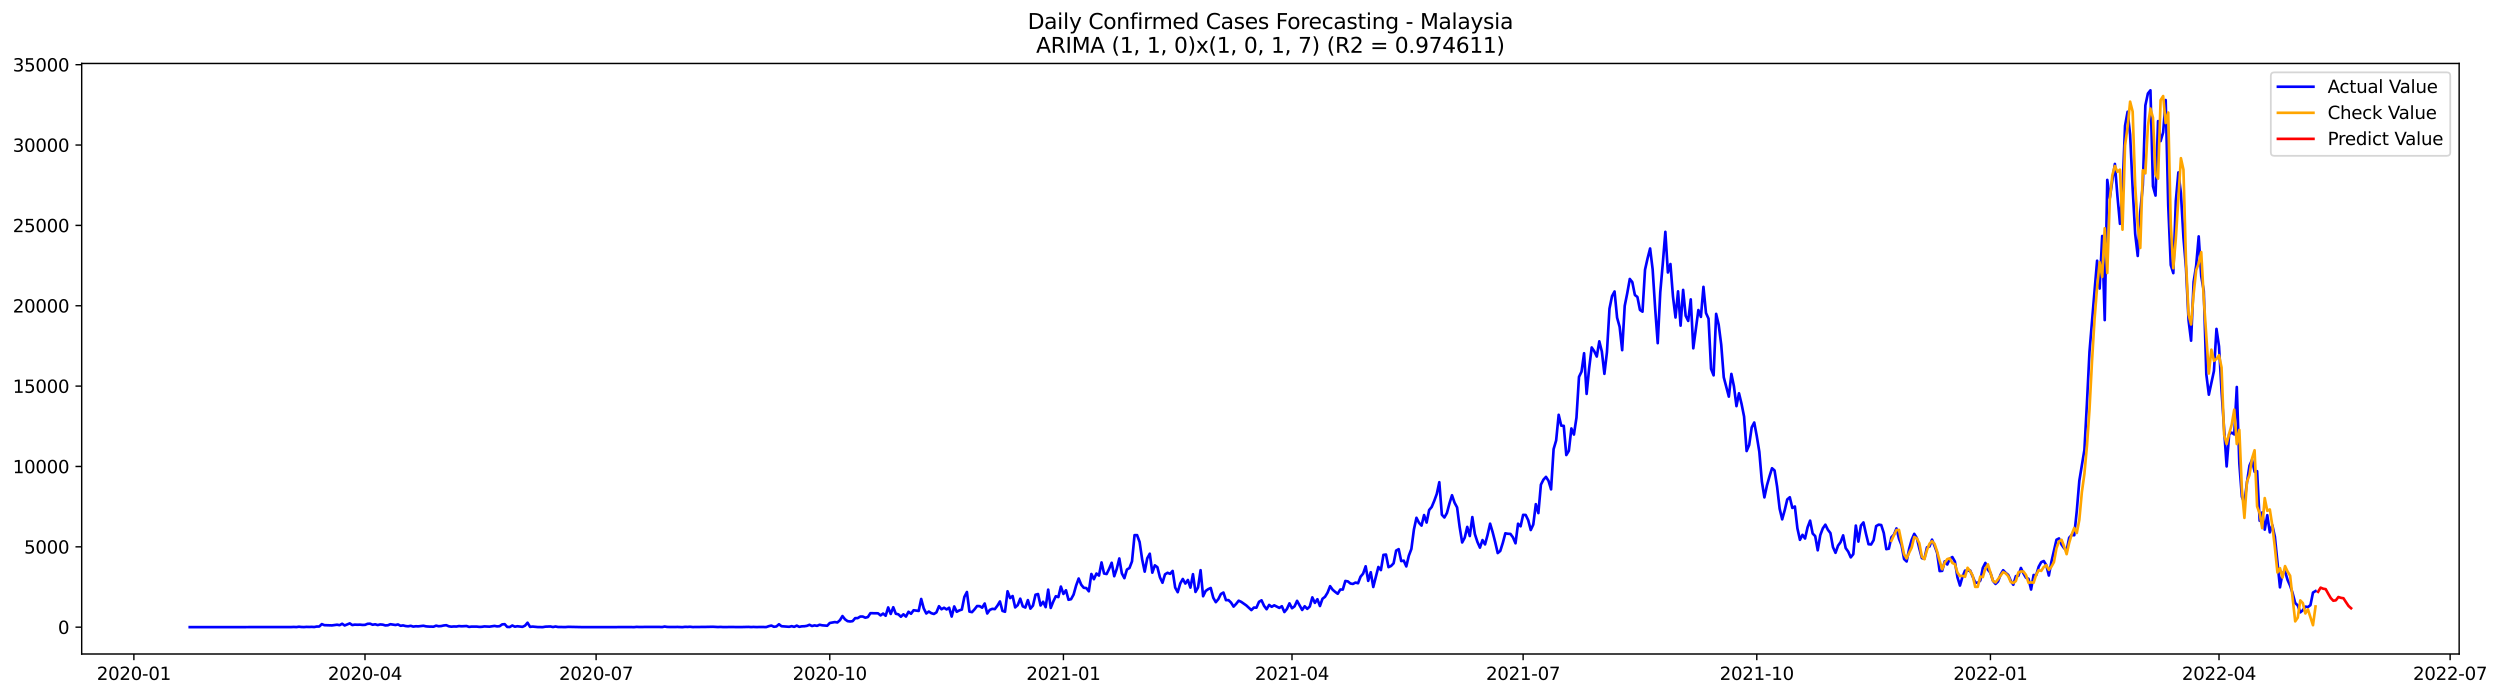 <?xml version="1.0" encoding="utf-8" standalone="no"?>
<!DOCTYPE svg PUBLIC "-//W3C//DTD SVG 1.1//EN"
  "http://www.w3.org/Graphics/SVG/1.1/DTD/svg11.dtd">
<svg xmlns:xlink="http://www.w3.org/1999/xlink" width="1408.225pt" height="392.274pt" viewBox="0 0 1408.225 392.274" xmlns="http://www.w3.org/2000/svg" version="1.1">
 <defs>
  <style type="text/css">*{stroke-linejoin: round; stroke-linecap: butt}</style>
 </defs>
 <g id="figure_1">
  <g id="patch_1">
   <path d="M 0 392.274 
L 1408.225 392.274 
L 1408.225 0 
L 0 0 
z
" style="fill: #ffffff"/>
  </g>
  <g id="axes_1">
   <g id="patch_2">
    <path d="M 46.013 368.396 
L 1385.213 368.396 
L 1385.213 35.755 
L 46.013 35.755 
z
" style="fill: #ffffff"/>
   </g>
   <g id="matplotlib.axis_1">
    <g id="xtick_1">
     <g id="line2d_1">
      <defs>
       <path id="m819963e31a" d="M 0 0 
L 0 3.5 
" style="stroke: #000000; stroke-width: 0.8"/>
      </defs>
      <g>
       <use xlink:href="#m819963e31a" x="75.412" y="368.396" style="stroke: #000000; stroke-width: 0.8"/>
      </g>
     </g>
     <g id="text_1">
      <!-- 2020-01 -->
      <g transform="translate(54.52 382.994)scale(0.1 -0.1)">
       <defs>
        <path id="DejaVuSans-32" d="M 1228 531 
L 3431 531 
L 3431 0 
L 469 0 
L 469 531 
Q 828 903 1448 1529 
Q 2069 2156 2228 2338 
Q 2531 2678 2651 2914 
Q 2772 3150 2772 3378 
Q 2772 3750 2511 3984 
Q 2250 4219 1831 4219 
Q 1534 4219 1204 4116 
Q 875 4013 500 3803 
L 500 4441 
Q 881 4594 1212 4672 
Q 1544 4750 1819 4750 
Q 2544 4750 2975 4387 
Q 3406 4025 3406 3419 
Q 3406 3131 3298 2873 
Q 3191 2616 2906 2266 
Q 2828 2175 2409 1742 
Q 1991 1309 1228 531 
z
" transform="scale(0.016)"/>
        <path id="DejaVuSans-30" d="M 2034 4250 
Q 1547 4250 1301 3770 
Q 1056 3291 1056 2328 
Q 1056 1369 1301 889 
Q 1547 409 2034 409 
Q 2525 409 2770 889 
Q 3016 1369 3016 2328 
Q 3016 3291 2770 3770 
Q 2525 4250 2034 4250 
z
M 2034 4750 
Q 2819 4750 3233 4129 
Q 3647 3509 3647 2328 
Q 3647 1150 3233 529 
Q 2819 -91 2034 -91 
Q 1250 -91 836 529 
Q 422 1150 422 2328 
Q 422 3509 836 4129 
Q 1250 4750 2034 4750 
z
" transform="scale(0.016)"/>
        <path id="DejaVuSans-2d" d="M 313 2009 
L 1997 2009 
L 1997 1497 
L 313 1497 
L 313 2009 
z
" transform="scale(0.016)"/>
        <path id="DejaVuSans-31" d="M 794 531 
L 1825 531 
L 1825 4091 
L 703 3866 
L 703 4441 
L 1819 4666 
L 2450 4666 
L 2450 531 
L 3481 531 
L 3481 0 
L 794 0 
L 794 531 
z
" transform="scale(0.016)"/>
       </defs>
       <use xlink:href="#DejaVuSans-32"/>
       <use xlink:href="#DejaVuSans-30" x="63.623"/>
       <use xlink:href="#DejaVuSans-32" x="127.246"/>
       <use xlink:href="#DejaVuSans-30" x="190.869"/>
       <use xlink:href="#DejaVuSans-2d" x="254.492"/>
       <use xlink:href="#DejaVuSans-30" x="290.576"/>
       <use xlink:href="#DejaVuSans-31" x="354.199"/>
      </g>
     </g>
    </g>
    <g id="xtick_2">
     <g id="line2d_2">
      <g>
       <use xlink:href="#m819963e31a" x="205.598" y="368.396" style="stroke: #000000; stroke-width: 0.8"/>
      </g>
     </g>
     <g id="text_2">
      <!-- 2020-04 -->
      <g transform="translate(184.706 382.994)scale(0.1 -0.1)">
       <defs>
        <path id="DejaVuSans-34" d="M 2419 4116 
L 825 1625 
L 2419 1625 
L 2419 4116 
z
M 2253 4666 
L 3047 4666 
L 3047 1625 
L 3713 1625 
L 3713 1100 
L 3047 1100 
L 3047 0 
L 2419 0 
L 2419 1100 
L 313 1100 
L 313 1709 
L 2253 4666 
z
" transform="scale(0.016)"/>
       </defs>
       <use xlink:href="#DejaVuSans-32"/>
       <use xlink:href="#DejaVuSans-30" x="63.623"/>
       <use xlink:href="#DejaVuSans-32" x="127.246"/>
       <use xlink:href="#DejaVuSans-30" x="190.869"/>
       <use xlink:href="#DejaVuSans-2d" x="254.492"/>
       <use xlink:href="#DejaVuSans-30" x="290.576"/>
       <use xlink:href="#DejaVuSans-34" x="354.199"/>
      </g>
     </g>
    </g>
    <g id="xtick_3">
     <g id="line2d_3">
      <g>
       <use xlink:href="#m819963e31a" x="335.784" y="368.396" style="stroke: #000000; stroke-width: 0.8"/>
      </g>
     </g>
     <g id="text_3">
      <!-- 2020-07 -->
      <g transform="translate(314.892 382.994)scale(0.1 -0.1)">
       <defs>
        <path id="DejaVuSans-37" d="M 525 4666 
L 3525 4666 
L 3525 4397 
L 1831 0 
L 1172 0 
L 2766 4134 
L 525 4134 
L 525 4666 
z
" transform="scale(0.016)"/>
       </defs>
       <use xlink:href="#DejaVuSans-32"/>
       <use xlink:href="#DejaVuSans-30" x="63.623"/>
       <use xlink:href="#DejaVuSans-32" x="127.246"/>
       <use xlink:href="#DejaVuSans-30" x="190.869"/>
       <use xlink:href="#DejaVuSans-2d" x="254.492"/>
       <use xlink:href="#DejaVuSans-30" x="290.576"/>
       <use xlink:href="#DejaVuSans-37" x="354.199"/>
      </g>
     </g>
    </g>
    <g id="xtick_4">
     <g id="line2d_4">
      <g>
       <use xlink:href="#m819963e31a" x="467.401" y="368.396" style="stroke: #000000; stroke-width: 0.8"/>
      </g>
     </g>
     <g id="text_4">
      <!-- 2020-10 -->
      <g transform="translate(446.509 382.994)scale(0.1 -0.1)">
       <use xlink:href="#DejaVuSans-32"/>
       <use xlink:href="#DejaVuSans-30" x="63.623"/>
       <use xlink:href="#DejaVuSans-32" x="127.246"/>
       <use xlink:href="#DejaVuSans-30" x="190.869"/>
       <use xlink:href="#DejaVuSans-2d" x="254.492"/>
       <use xlink:href="#DejaVuSans-31" x="290.576"/>
       <use xlink:href="#DejaVuSans-30" x="354.199"/>
      </g>
     </g>
    </g>
    <g id="xtick_5">
     <g id="line2d_5">
      <g>
       <use xlink:href="#m819963e31a" x="599.017" y="368.396" style="stroke: #000000; stroke-width: 0.8"/>
      </g>
     </g>
     <g id="text_5">
      <!-- 2021-01 -->
      <g transform="translate(578.126 382.994)scale(0.1 -0.1)">
       <use xlink:href="#DejaVuSans-32"/>
       <use xlink:href="#DejaVuSans-30" x="63.623"/>
       <use xlink:href="#DejaVuSans-32" x="127.246"/>
       <use xlink:href="#DejaVuSans-31" x="190.869"/>
       <use xlink:href="#DejaVuSans-2d" x="254.492"/>
       <use xlink:href="#DejaVuSans-30" x="290.576"/>
       <use xlink:href="#DejaVuSans-31" x="354.199"/>
      </g>
     </g>
    </g>
    <g id="xtick_6">
     <g id="line2d_6">
      <g>
       <use xlink:href="#m819963e31a" x="727.773" y="368.396" style="stroke: #000000; stroke-width: 0.8"/>
      </g>
     </g>
     <g id="text_6">
      <!-- 2021-04 -->
      <g transform="translate(706.881 382.994)scale(0.1 -0.1)">
       <use xlink:href="#DejaVuSans-32"/>
       <use xlink:href="#DejaVuSans-30" x="63.623"/>
       <use xlink:href="#DejaVuSans-32" x="127.246"/>
       <use xlink:href="#DejaVuSans-31" x="190.869"/>
       <use xlink:href="#DejaVuSans-2d" x="254.492"/>
       <use xlink:href="#DejaVuSans-30" x="290.576"/>
       <use xlink:href="#DejaVuSans-34" x="354.199"/>
      </g>
     </g>
    </g>
    <g id="xtick_7">
     <g id="line2d_7">
      <g>
       <use xlink:href="#m819963e31a" x="857.959" y="368.396" style="stroke: #000000; stroke-width: 0.8"/>
      </g>
     </g>
     <g id="text_7">
      <!-- 2021-07 -->
      <g transform="translate(837.067 382.994)scale(0.1 -0.1)">
       <use xlink:href="#DejaVuSans-32"/>
       <use xlink:href="#DejaVuSans-30" x="63.623"/>
       <use xlink:href="#DejaVuSans-32" x="127.246"/>
       <use xlink:href="#DejaVuSans-31" x="190.869"/>
       <use xlink:href="#DejaVuSans-2d" x="254.492"/>
       <use xlink:href="#DejaVuSans-30" x="290.576"/>
       <use xlink:href="#DejaVuSans-37" x="354.199"/>
      </g>
     </g>
    </g>
    <g id="xtick_8">
     <g id="line2d_8">
      <g>
       <use xlink:href="#m819963e31a" x="989.576" y="368.396" style="stroke: #000000; stroke-width: 0.8"/>
      </g>
     </g>
     <g id="text_8">
      <!-- 2021-10 -->
      <g transform="translate(968.684 382.994)scale(0.1 -0.1)">
       <use xlink:href="#DejaVuSans-32"/>
       <use xlink:href="#DejaVuSans-30" x="63.623"/>
       <use xlink:href="#DejaVuSans-32" x="127.246"/>
       <use xlink:href="#DejaVuSans-31" x="190.869"/>
       <use xlink:href="#DejaVuSans-2d" x="254.492"/>
       <use xlink:href="#DejaVuSans-31" x="290.576"/>
       <use xlink:href="#DejaVuSans-30" x="354.199"/>
      </g>
     </g>
    </g>
    <g id="xtick_9">
     <g id="line2d_9">
      <g>
       <use xlink:href="#m819963e31a" x="1121.192" y="368.396" style="stroke: #000000; stroke-width: 0.8"/>
      </g>
     </g>
     <g id="text_9">
      <!-- 2022-01 -->
      <g transform="translate(1100.301 382.994)scale(0.1 -0.1)">
       <use xlink:href="#DejaVuSans-32"/>
       <use xlink:href="#DejaVuSans-30" x="63.623"/>
       <use xlink:href="#DejaVuSans-32" x="127.246"/>
       <use xlink:href="#DejaVuSans-32" x="190.869"/>
       <use xlink:href="#DejaVuSans-2d" x="254.492"/>
       <use xlink:href="#DejaVuSans-30" x="290.576"/>
       <use xlink:href="#DejaVuSans-31" x="354.199"/>
      </g>
     </g>
    </g>
    <g id="xtick_10">
     <g id="line2d_10">
      <g>
       <use xlink:href="#m819963e31a" x="1249.948" y="368.396" style="stroke: #000000; stroke-width: 0.8"/>
      </g>
     </g>
     <g id="text_10">
      <!-- 2022-04 -->
      <g transform="translate(1229.056 382.994)scale(0.1 -0.1)">
       <use xlink:href="#DejaVuSans-32"/>
       <use xlink:href="#DejaVuSans-30" x="63.623"/>
       <use xlink:href="#DejaVuSans-32" x="127.246"/>
       <use xlink:href="#DejaVuSans-32" x="190.869"/>
       <use xlink:href="#DejaVuSans-2d" x="254.492"/>
       <use xlink:href="#DejaVuSans-30" x="290.576"/>
       <use xlink:href="#DejaVuSans-34" x="354.199"/>
      </g>
     </g>
    </g>
    <g id="xtick_11">
     <g id="line2d_11">
      <g>
       <use xlink:href="#m819963e31a" x="1380.134" y="368.396" style="stroke: #000000; stroke-width: 0.8"/>
      </g>
     </g>
     <g id="text_11">
      <!-- 2022-07 -->
      <g transform="translate(1359.242 382.994)scale(0.1 -0.1)">
       <use xlink:href="#DejaVuSans-32"/>
       <use xlink:href="#DejaVuSans-30" x="63.623"/>
       <use xlink:href="#DejaVuSans-32" x="127.246"/>
       <use xlink:href="#DejaVuSans-32" x="190.869"/>
       <use xlink:href="#DejaVuSans-2d" x="254.492"/>
       <use xlink:href="#DejaVuSans-30" x="290.576"/>
       <use xlink:href="#DejaVuSans-37" x="354.199"/>
      </g>
     </g>
    </g>
   </g>
   <g id="matplotlib.axis_2">
    <g id="ytick_1">
     <g id="line2d_12">
      <defs>
       <path id="mb22ae4b27c" d="M 0 0 
L -3.5 0 
" style="stroke: #000000; stroke-width: 0.8"/>
      </defs>
      <g>
       <use xlink:href="#mb22ae4b27c" x="46.013" y="353.276" style="stroke: #000000; stroke-width: 0.8"/>
      </g>
     </g>
     <g id="text_12">
      <!-- 0 -->
      <g transform="translate(32.65 357.075)scale(0.1 -0.1)">
       <use xlink:href="#DejaVuSans-30"/>
      </g>
     </g>
    </g>
    <g id="ytick_2">
     <g id="line2d_13">
      <g>
       <use xlink:href="#mb22ae4b27c" x="46.013" y="308.014" style="stroke: #000000; stroke-width: 0.8"/>
      </g>
     </g>
     <g id="text_13">
      <!-- 5000 -->
      <g transform="translate(13.562 311.813)scale(0.1 -0.1)">
       <defs>
        <path id="DejaVuSans-35" d="M 691 4666 
L 3169 4666 
L 3169 4134 
L 1269 4134 
L 1269 2991 
Q 1406 3038 1543 3061 
Q 1681 3084 1819 3084 
Q 2600 3084 3056 2656 
Q 3513 2228 3513 1497 
Q 3513 744 3044 326 
Q 2575 -91 1722 -91 
Q 1428 -91 1123 -41 
Q 819 9 494 109 
L 494 744 
Q 775 591 1075 516 
Q 1375 441 1709 441 
Q 2250 441 2565 725 
Q 2881 1009 2881 1497 
Q 2881 1984 2565 2268 
Q 2250 2553 1709 2553 
Q 1456 2553 1204 2497 
Q 953 2441 691 2322 
L 691 4666 
z
" transform="scale(0.016)"/>
       </defs>
       <use xlink:href="#DejaVuSans-35"/>
       <use xlink:href="#DejaVuSans-30" x="63.623"/>
       <use xlink:href="#DejaVuSans-30" x="127.246"/>
       <use xlink:href="#DejaVuSans-30" x="190.869"/>
      </g>
     </g>
    </g>
    <g id="ytick_3">
     <g id="line2d_14">
      <g>
       <use xlink:href="#mb22ae4b27c" x="46.013" y="262.753" style="stroke: #000000; stroke-width: 0.8"/>
      </g>
     </g>
     <g id="text_14">
      <!-- 10000 -->
      <g transform="translate(7.2 266.552)scale(0.1 -0.1)">
       <use xlink:href="#DejaVuSans-31"/>
       <use xlink:href="#DejaVuSans-30" x="63.623"/>
       <use xlink:href="#DejaVuSans-30" x="127.246"/>
       <use xlink:href="#DejaVuSans-30" x="190.869"/>
       <use xlink:href="#DejaVuSans-30" x="254.492"/>
      </g>
     </g>
    </g>
    <g id="ytick_4">
     <g id="line2d_15">
      <g>
       <use xlink:href="#mb22ae4b27c" x="46.013" y="217.492" style="stroke: #000000; stroke-width: 0.8"/>
      </g>
     </g>
     <g id="text_15">
      <!-- 15000 -->
      <g transform="translate(7.2 221.291)scale(0.1 -0.1)">
       <use xlink:href="#DejaVuSans-31"/>
       <use xlink:href="#DejaVuSans-35" x="63.623"/>
       <use xlink:href="#DejaVuSans-30" x="127.246"/>
       <use xlink:href="#DejaVuSans-30" x="190.869"/>
       <use xlink:href="#DejaVuSans-30" x="254.492"/>
      </g>
     </g>
    </g>
    <g id="ytick_5">
     <g id="line2d_16">
      <g>
       <use xlink:href="#mb22ae4b27c" x="46.013" y="172.23" style="stroke: #000000; stroke-width: 0.8"/>
      </g>
     </g>
     <g id="text_16">
      <!-- 20000 -->
      <g transform="translate(7.2 176.029)scale(0.1 -0.1)">
       <use xlink:href="#DejaVuSans-32"/>
       <use xlink:href="#DejaVuSans-30" x="63.623"/>
       <use xlink:href="#DejaVuSans-30" x="127.246"/>
       <use xlink:href="#DejaVuSans-30" x="190.869"/>
       <use xlink:href="#DejaVuSans-30" x="254.492"/>
      </g>
     </g>
    </g>
    <g id="ytick_6">
     <g id="line2d_17">
      <g>
       <use xlink:href="#mb22ae4b27c" x="46.013" y="126.969" style="stroke: #000000; stroke-width: 0.8"/>
      </g>
     </g>
     <g id="text_17">
      <!-- 25000 -->
      <g transform="translate(7.2 130.768)scale(0.1 -0.1)">
       <use xlink:href="#DejaVuSans-32"/>
       <use xlink:href="#DejaVuSans-35" x="63.623"/>
       <use xlink:href="#DejaVuSans-30" x="127.246"/>
       <use xlink:href="#DejaVuSans-30" x="190.869"/>
       <use xlink:href="#DejaVuSans-30" x="254.492"/>
      </g>
     </g>
    </g>
    <g id="ytick_7">
     <g id="line2d_18">
      <g>
       <use xlink:href="#mb22ae4b27c" x="46.013" y="81.708" style="stroke: #000000; stroke-width: 0.8"/>
      </g>
     </g>
     <g id="text_18">
      <!-- 30000 -->
      <g transform="translate(7.2 85.507)scale(0.1 -0.1)">
       <defs>
        <path id="DejaVuSans-33" d="M 2597 2516 
Q 3050 2419 3304 2112 
Q 3559 1806 3559 1356 
Q 3559 666 3084 287 
Q 2609 -91 1734 -91 
Q 1441 -91 1130 -33 
Q 819 25 488 141 
L 488 750 
Q 750 597 1062 519 
Q 1375 441 1716 441 
Q 2309 441 2620 675 
Q 2931 909 2931 1356 
Q 2931 1769 2642 2001 
Q 2353 2234 1838 2234 
L 1294 2234 
L 1294 2753 
L 1863 2753 
Q 2328 2753 2575 2939 
Q 2822 3125 2822 3475 
Q 2822 3834 2567 4026 
Q 2313 4219 1838 4219 
Q 1578 4219 1281 4162 
Q 984 4106 628 3988 
L 628 4550 
Q 988 4650 1302 4700 
Q 1616 4750 1894 4750 
Q 2613 4750 3031 4423 
Q 3450 4097 3450 3541 
Q 3450 3153 3228 2886 
Q 3006 2619 2597 2516 
z
" transform="scale(0.016)"/>
       </defs>
       <use xlink:href="#DejaVuSans-33"/>
       <use xlink:href="#DejaVuSans-30" x="63.623"/>
       <use xlink:href="#DejaVuSans-30" x="127.246"/>
       <use xlink:href="#DejaVuSans-30" x="190.869"/>
       <use xlink:href="#DejaVuSans-30" x="254.492"/>
      </g>
     </g>
    </g>
    <g id="ytick_8">
     <g id="line2d_19">
      <g>
       <use xlink:href="#mb22ae4b27c" x="46.013" y="36.446" style="stroke: #000000; stroke-width: 0.8"/>
      </g>
     </g>
     <g id="text_19">
      <!-- 35000 -->
      <g transform="translate(7.2 40.245)scale(0.1 -0.1)">
       <use xlink:href="#DejaVuSans-33"/>
       <use xlink:href="#DejaVuSans-35" x="63.623"/>
       <use xlink:href="#DejaVuSans-30" x="127.246"/>
       <use xlink:href="#DejaVuSans-30" x="190.869"/>
       <use xlink:href="#DejaVuSans-30" x="254.492"/>
      </g>
     </g>
    </g>
   </g>
   <g id="line2d_20">
    <path d="M 106.885 353.276 
L 164.11 353.212 
L 165.54 353.149 
L 166.971 353.23 
L 168.402 353.022 
L 169.832 353.185 
L 171.263 353.221 
L 172.694 353.113 
L 174.124 353.167 
L 175.555 353.094 
L 176.985 353.194 
L 178.416 352.922 
L 179.847 352.904 
L 181.277 351.556 
L 182.708 352.144 
L 187 352.28 
L 189.861 351.891 
L 191.292 352.162 
L 192.722 351.356 
L 194.153 352.316 
L 197.014 351.148 
L 198.445 352.099 
L 199.875 351.836 
L 201.306 351.918 
L 202.737 351.863 
L 204.167 352.008 
L 205.598 351.99 
L 207.028 351.393 
L 208.459 351.311 
L 209.89 351.918 
L 211.32 351.655 
L 212.751 352.09 
L 214.181 351.737 
L 215.612 351.863 
L 217.043 352.289 
L 218.473 352.207 
L 219.904 351.61 
L 222.765 352.062 
L 224.196 351.737 
L 225.626 352.506 
L 227.057 352.28 
L 228.488 352.651 
L 229.918 352.787 
L 231.349 352.515 
L 232.779 352.95 
L 234.21 352.76 
L 235.641 352.823 
L 238.502 352.479 
L 239.933 352.814 
L 241.363 352.932 
L 244.224 352.995 
L 245.655 352.425 
L 247.086 352.76 
L 248.516 352.651 
L 249.947 352.325 
L 251.377 352.171 
L 252.808 352.778 
L 254.239 353.004 
L 255.669 352.868 
L 257.1 352.922 
L 258.531 352.66 
L 259.961 352.787 
L 262.822 352.642 
L 264.253 353.131 
L 265.684 352.941 
L 268.545 352.95 
L 269.975 353.122 
L 271.406 353.076 
L 272.837 352.85 
L 275.698 352.995 
L 278.559 352.569 
L 279.99 352.841 
L 281.42 352.732 
L 282.851 351.719 
L 284.282 351.583 
L 285.712 353.14 
L 287.143 353.185 
L 288.574 352.343 
L 290.004 353.004 
L 291.435 352.76 
L 294.296 353.094 
L 295.727 352.434 
L 297.157 350.768 
L 298.588 353.104 
L 300.018 352.941 
L 302.88 353.212 
L 305.741 353.257 
L 307.172 352.995 
L 310.033 352.886 
L 311.463 353.203 
L 312.894 352.904 
L 314.325 353.176 
L 318.616 353.221 
L 320.047 353.085 
L 327.2 353.239 
L 334.353 353.257 
L 345.798 353.248 
L 352.951 353.212 
L 357.243 353.248 
L 358.674 353.113 
L 360.104 353.194 
L 364.396 353.14 
L 371.549 353.158 
L 372.98 353.212 
L 374.41 352.922 
L 375.841 353.158 
L 380.133 353.194 
L 381.564 353.149 
L 384.425 353.266 
L 385.855 353.085 
L 387.286 353.14 
L 388.717 353.049 
L 390.147 353.212 
L 393.009 353.176 
L 397.3 353.14 
L 401.592 353.049 
L 404.453 353.212 
L 405.884 353.131 
L 407.315 353.23 
L 411.607 353.185 
L 417.329 353.23 
L 421.621 353.122 
L 423.051 353.221 
L 424.482 353.149 
L 425.913 353.221 
L 428.774 353.176 
L 431.635 353.221 
L 433.066 352.714 
L 434.496 352.37 
L 435.927 353.058 
L 437.358 352.868 
L 438.788 351.628 
L 440.219 352.75 
L 444.511 353.067 
L 445.941 352.714 
L 447.372 353.085 
L 448.803 352.416 
L 450.233 353.094 
L 451.664 352.805 
L 453.094 352.76 
L 454.525 352.533 
L 455.956 351.945 
L 457.386 352.633 
L 458.817 352.271 
L 460.247 352.533 
L 461.678 351.918 
L 463.109 352.234 
L 465.97 352.47 
L 467.401 350.922 
L 470.262 350.406 
L 471.692 350.623 
L 473.123 349.365 
L 474.554 347.02 
L 475.984 348.849 
L 477.415 349.881 
L 478.845 350.071 
L 480.276 349.89 
L 481.707 348.197 
L 483.137 348.179 
L 484.568 347.301 
L 485.999 347.301 
L 487.429 347.944 
L 488.86 347.582 
L 490.29 345.409 
L 493.152 345.445 
L 494.582 345.472 
L 496.013 346.649 
L 497.444 345.608 
L 498.874 346.848 
L 500.305 342.159 
L 501.735 345.825 
L 503.166 342.051 
L 504.597 345.717 
L 506.027 346.025 
L 507.458 347.401 
L 508.888 346.043 
L 510.319 347.31 
L 511.75 344.612 
L 513.18 345.726 
L 514.611 343.734 
L 517.472 344.142 
L 518.903 337.389 
L 520.333 342.702 
L 521.764 345.563 
L 523.195 344.477 
L 524.625 345.409 
L 526.056 345.835 
L 527.486 344.956 
L 528.917 341.471 
L 530.348 343.191 
L 531.778 342.34 
L 533.209 343.291 
L 534.64 342.322 
L 536.07 347.301 
L 537.501 341.598 
L 538.931 344.603 
L 540.362 343.852 
L 541.793 343.354 
L 543.223 336.221 
L 544.654 333.469 
L 546.084 344.495 
L 547.515 344.812 
L 548.946 343.237 
L 550.376 341.372 
L 551.807 341.426 
L 553.238 342.304 
L 554.668 339.951 
L 556.099 345.572 
L 557.529 343.544 
L 558.96 342.947 
L 560.391 343.11 
L 561.821 341.191 
L 563.252 338.792 
L 564.682 344.115 
L 566.113 344.594 
L 567.544 333.053 
L 568.974 336.891 
L 570.405 335.741 
L 571.836 342.15 
L 573.266 340.865 
L 574.697 337.235 
L 576.127 341.553 
L 577.558 342.232 
L 578.989 338.041 
L 580.419 342.838 
L 581.85 341.145 
L 583.28 335.008 
L 584.711 334.61 
L 586.142 341.073 
L 587.572 338.964 
L 589.003 341.987 
L 590.434 332.138 
L 591.864 342.449 
L 593.295 338.846 
L 594.725 335.85 
L 596.156 336.348 
L 597.587 330.419 
L 599.017 334.555 
L 600.448 332.501 
L 601.878 337.85 
L 603.309 337.516 
L 604.74 334.927 
L 606.17 329.803 
L 607.601 325.874 
L 609.032 329.35 
L 610.462 331.088 
L 611.893 331.251 
L 613.323 333.071 
L 614.754 323.322 
L 616.185 326.254 
L 617.615 323.068 
L 619.046 324.209 
L 620.477 316.804 
L 621.907 323.05 
L 623.338 323.349 
L 624.768 320.407 
L 626.199 316.994 
L 627.63 324.58 
L 629.06 320.407 
L 630.491 314.577 
L 631.921 322.987 
L 633.352 325.684 
L 634.783 320.823 
L 636.213 319.963 
L 637.644 316.216 
L 639.075 301.451 
L 640.505 301.424 
L 641.936 305.317 
L 643.366 315.129 
L 644.797 322 
L 646.228 314.496 
L 647.658 311.898 
L 649.089 322.579 
L 650.519 318.451 
L 651.95 319.501 
L 653.381 325.213 
L 654.811 328.255 
L 656.242 323.512 
L 657.673 322.643 
L 659.103 323.24 
L 660.534 321.602 
L 661.964 330.971 
L 663.395 333.578 
L 664.826 328.653 
L 666.256 326.137 
L 667.687 328.726 
L 669.117 326.698 
L 670.548 330.998 
L 671.979 323.43 
L 673.409 333.433 
L 674.84 330.935 
L 676.271 321.185 
L 677.701 335.859 
L 679.132 332.881 
L 680.562 331.876 
L 681.993 331.215 
L 683.424 336.728 
L 684.854 339.199 
L 686.285 337.479 
L 687.715 334.601 
L 689.146 333.777 
L 690.577 338.068 
L 692.007 338.041 
L 693.438 339.435 
L 694.869 341.689 
L 696.299 340.168 
L 697.73 338.366 
L 699.16 339.018 
L 702.022 341.019 
L 704.883 343.653 
L 706.313 342.241 
L 707.744 342.295 
L 709.175 339.009 
L 710.605 338.149 
L 712.036 341.263 
L 713.467 343.173 
L 714.897 340.747 
L 716.328 341.797 
L 717.758 340.964 
L 720.62 342.422 
L 722.05 341.489 
L 723.481 344.757 
L 724.912 343.019 
L 726.342 339.86 
L 727.773 342.612 
L 729.203 341.562 
L 730.634 338.448 
L 733.495 343.59 
L 734.926 341.508 
L 736.356 342.965 
L 737.787 341.643 
L 739.218 336.493 
L 740.648 339.607 
L 742.079 337.534 
L 743.51 341.354 
L 744.94 337.28 
L 746.371 336.176 
L 747.801 333.831 
L 749.232 330.183 
L 750.663 332.175 
L 752.093 333.406 
L 753.524 334.465 
L 754.954 332.084 
L 756.385 332.093 
L 757.816 327.25 
L 759.246 327.504 
L 760.677 328.68 
L 762.108 328.925 
L 763.538 328.146 
L 764.969 328.536 
L 766.399 324.833 
L 767.83 323.113 
L 769.261 318.986 
L 770.691 327.196 
L 772.122 322.335 
L 773.552 330.645 
L 776.414 319.384 
L 777.844 321.131 
L 779.275 312.558 
L 780.706 312.368 
L 782.136 319.483 
L 783.567 318.814 
L 784.997 317.311 
L 786.428 310.141 
L 787.859 309.327 
L 789.289 316.044 
L 790.72 315.799 
L 792.15 319.058 
L 793.581 313.029 
L 795.012 309.236 
L 796.442 298.283 
L 797.873 291.666 
L 799.304 294.499 
L 800.734 296.065 
L 802.165 290.127 
L 803.595 294.354 
L 805.026 287.294 
L 806.457 285.583 
L 807.887 282.152 
L 809.318 278.232 
L 810.748 271.624 
L 812.179 289.919 
L 813.61 291.503 
L 815.04 288.959 
L 816.471 283.546 
L 817.902 278.965 
L 819.332 283.139 
L 820.763 285.818 
L 822.193 296.78 
L 823.624 305.561 
L 825.055 302.891 
L 826.485 296.798 
L 827.916 301.94 
L 829.347 291.277 
L 830.777 300.836 
L 832.208 305.262 
L 833.638 308.476 
L 835.069 304.221 
L 836.5 306.656 
L 837.93 301.334 
L 839.361 294.979 
L 840.791 299.768 
L 842.222 305.362 
L 843.653 311.536 
L 845.083 310.341 
L 846.514 305.805 
L 847.945 300.401 
L 849.375 300.664 
L 850.806 300.745 
L 852.236 302.71 
L 853.667 306.041 
L 855.098 295.006 
L 856.528 296.463 
L 857.959 290.018 
L 859.389 290.073 
L 860.82 293.006 
L 862.251 298.555 
L 863.681 295.459 
L 865.112 283.989 
L 866.543 289.032 
L 867.973 273 
L 869.404 270.176 
L 870.834 268.61 
L 872.265 270.855 
L 873.696 275.661 
L 875.126 252.985 
L 876.557 248.106 
L 877.987 233.65 
L 879.418 239.751 
L 880.849 239.869 
L 882.279 256.326 
L 883.71 253.954 
L 885.141 241.335 
L 886.571 244.784 
L 888.002 235.288 
L 889.432 212.305 
L 890.863 209.326 
L 892.294 198.98 
L 893.724 221.873 
L 895.155 207.38 
L 896.585 195.721 
L 898.016 197.848 
L 899.447 200.835 
L 900.877 192.272 
L 902.308 198.029 
L 903.739 210.576 
L 905.169 198.436 
L 906.6 173.869 
L 908.03 166.835 
L 909.461 164.183 
L 910.892 178.956 
L 912.322 184.107 
L 913.753 197.251 
L 915.183 172.312 
L 916.614 165.169 
L 918.045 157.131 
L 919.475 158.941 
L 920.906 166.165 
L 922.337 167.288 
L 923.767 174.584 
L 925.198 175.57 
L 926.628 151.935 
L 928.059 145.544 
L 929.49 139.968 
L 930.92 151.754 
L 932.351 173.977 
L 933.781 193.304 
L 935.212 164.653 
L 936.643 148.314 
L 938.073 130.599 
L 939.504 153.492 
L 940.935 148.721 
L 942.365 166.989 
L 943.796 178.856 
L 945.226 164.11 
L 946.657 183.437 
L 948.088 163.287 
L 949.518 177.861 
L 950.949 180.766 
L 952.38 168.645 
L 953.81 196.201 
L 956.671 174.647 
L 958.102 178.503 
L 959.533 161.585 
L 960.963 176.304 
L 962.394 179.49 
L 963.824 207.778 
L 965.255 211.436 
L 966.686 176.802 
L 968.116 182.957 
L 969.547 194.164 
L 970.978 212.522 
L 973.839 223.421 
L 975.269 210.621 
L 976.7 217.582 
L 978.131 228.771 
L 979.561 221.529 
L 980.992 227.458 
L 982.422 234.655 
L 983.853 254.072 
L 985.284 250.695 
L 986.714 240.72 
L 988.145 237.995 
L 989.576 245.653 
L 991.006 254.47 
L 992.437 271.208 
L 993.867 280.178 
L 995.298 273.462 
L 996.729 268.365 
L 998.159 263.749 
L 999.59 265.007 
L 1001.02 274.132 
L 1002.451 286.533 
L 1003.882 292.544 
L 1005.312 287.411 
L 1006.743 281.31 
L 1008.174 280.097 
L 1009.604 286.108 
L 1011.035 285.302 
L 1012.465 297.649 
L 1013.896 304.085 
L 1015.327 301.27 
L 1016.757 303.343 
L 1018.188 297.061 
L 1019.618 293.259 
L 1021.049 300.519 
L 1022.48 301.985 
L 1023.91 309.988 
L 1025.341 301.442 
L 1026.772 297.622 
L 1028.202 295.549 
L 1029.633 298.419 
L 1031.063 300.284 
L 1032.494 308.204 
L 1033.925 311.4 
L 1035.355 307.371 
L 1036.786 305.38 
L 1038.216 301.56 
L 1039.647 308.72 
L 1041.078 310.721 
L 1042.508 313.962 
L 1043.939 312.151 
L 1045.37 296.056 
L 1046.8 305.072 
L 1048.231 296.038 
L 1049.661 294.282 
L 1051.092 300.691 
L 1052.523 306.548 
L 1053.953 306.72 
L 1055.384 304.276 
L 1056.815 296.355 
L 1058.245 295.522 
L 1059.676 295.748 
L 1061.106 300.238 
L 1062.537 309.336 
L 1063.968 309.055 
L 1065.398 302.637 
L 1066.829 301.18 
L 1068.259 297.658 
L 1069.69 303.479 
L 1071.121 307.136 
L 1072.551 314.903 
L 1073.982 316.279 
L 1075.413 309.109 
L 1076.843 304.04 
L 1078.274 300.718 
L 1079.704 303.026 
L 1081.135 308.956 
L 1082.566 314.369 
L 1083.996 314.695 
L 1085.427 308.331 
L 1086.857 307.833 
L 1088.288 303.977 
L 1089.719 307.489 
L 1091.149 311.4 
L 1092.58 321.683 
L 1094.011 321.556 
L 1095.441 316.188 
L 1096.872 317.972 
L 1098.302 314.695 
L 1099.733 313.79 
L 1101.164 316.315 
L 1102.594 325.141 
L 1104.025 329.839 
L 1105.455 324.851 
L 1106.886 321.421 
L 1108.317 321.502 
L 1109.747 321.339 
L 1112.609 328.128 
L 1114.039 328.318 
L 1115.47 327.051 
L 1116.9 319.936 
L 1118.331 317.094 
L 1119.762 320.932 
L 1121.192 322.625 
L 1122.623 327.187 
L 1124.053 328.925 
L 1125.484 327.549 
L 1126.915 323.675 
L 1128.345 321.203 
L 1129.776 322.67 
L 1131.207 323.847 
L 1132.637 327.133 
L 1134.068 329.368 
L 1135.498 324.535 
L 1136.929 324.326 
L 1138.36 319.927 
L 1139.79 322.987 
L 1141.221 325.449 
L 1142.651 326.028 
L 1144.082 332.075 
L 1145.513 323.901 
L 1146.943 324.046 
L 1148.374 319.203 
L 1149.805 316.65 
L 1151.235 316.016 
L 1152.666 318.37 
L 1154.096 324.182 
L 1155.527 316.469 
L 1158.388 304.04 
L 1159.819 303.289 
L 1161.25 306.756 
L 1162.68 308.784 
L 1164.111 310.06 
L 1165.541 302.891 
L 1166.972 301.352 
L 1168.403 301.497 
L 1169.833 287.791 
L 1171.264 270.746 
L 1174.125 253.393 
L 1175.556 227.051 
L 1176.986 198.174 
L 1179.848 163.73 
L 1181.278 146.866 
L 1182.709 162.526 
L 1184.139 132.943 
L 1185.57 180.305 
L 1187.001 101.342 
L 1188.431 111.571 
L 1189.862 101.55 
L 1191.292 92.344 
L 1192.723 110.385 
L 1194.154 126.073 
L 1195.584 107.244 
L 1197.015 70.854 
L 1198.446 62.969 
L 1199.876 75.878 
L 1201.307 106.158 
L 1202.737 131.803 
L 1204.168 144.168 
L 1205.599 119.238 
L 1207.029 104.338 
L 1208.46 59.376 
L 1209.89 52.659 
L 1211.321 50.876 
L 1212.752 104.927 
L 1214.182 110.168 
L 1215.613 68.22 
L 1217.044 79.481 
L 1218.474 74.583 
L 1219.905 56.361 
L 1221.335 115.654 
L 1222.766 149.283 
L 1224.197 153.854 
L 1225.627 113.083 
L 1227.058 97.114 
L 1228.488 108.828 
L 1229.919 133.84 
L 1231.35 151.039 
L 1232.78 180.332 
L 1234.211 191.892 
L 1235.642 158.806 
L 1237.072 149.681 
L 1238.503 133.161 
L 1239.933 155.583 
L 1241.364 163.875 
L 1242.795 210.865 
L 1244.225 222.316 
L 1247.086 208.973 
L 1248.517 185.265 
L 1249.948 195.078 
L 1251.378 220.28 
L 1254.24 262.735 
L 1255.67 244.494 
L 1257.101 243.698 
L 1258.531 244.703 
L 1259.962 217.998 
L 1261.393 261.151 
L 1262.823 279.844 
L 1264.254 283.22 
L 1265.685 271.787 
L 1267.115 262.282 
L 1268.546 259.014 
L 1269.976 265.713 
L 1271.407 265.423 
L 1272.838 293.322 
L 1274.268 288.642 
L 1275.699 298.337 
L 1277.129 290.199 
L 1278.56 299.876 
L 1279.991 295.866 
L 1281.421 302.366 
L 1284.283 330.844 
L 1285.713 322.851 
L 1287.144 321.855 
L 1288.574 326.707 
L 1290.005 329.93 
L 1291.436 334.202 
L 1292.866 339.67 
L 1294.297 341.037 
L 1295.727 344.929 
L 1297.158 343.734 
L 1298.589 341.707 
L 1300.019 341.951 
L 1301.45 340.856 
L 1302.881 333.786 
L 1304.311 332.944 
L 1304.311 332.944 
" clip-path="url(#pe8935bd1aa)" style="fill: none; stroke: #0000ff; stroke-width: 1.5; stroke-linecap: square"/>
   </g>
   <g id="line2d_21">
    <path d="M 1065.398 304.624 
L 1066.829 301.469 
L 1068.259 298.595 
L 1069.69 298.489 
L 1072.551 312.256 
L 1073.982 314.56 
L 1075.413 311.343 
L 1076.843 308.433 
L 1078.274 302.491 
L 1079.704 303.238 
L 1081.135 305.979 
L 1082.566 313.556 
L 1083.996 315.007 
L 1085.427 309.892 
L 1086.857 306.274 
L 1088.288 304.863 
L 1089.719 306.338 
L 1091.149 310.665 
L 1092.58 315.965 
L 1094.011 320.646 
L 1095.441 316.982 
L 1096.872 314.923 
L 1098.302 314.52 
L 1099.733 317.117 
L 1101.164 317.819 
L 1102.594 322.456 
L 1104.025 324.573 
L 1105.455 324.353 
L 1106.886 324.911 
L 1108.317 319.814 
L 1109.747 321.672 
L 1111.178 324.13 
L 1112.609 330.592 
L 1114.039 330.557 
L 1115.47 324.778 
L 1116.9 325.094 
L 1118.331 320.231 
L 1119.762 317.892 
L 1122.623 327.188 
L 1124.053 328.089 
L 1125.484 326.245 
L 1128.345 322.246 
L 1129.776 322.95 
L 1131.207 324.539 
L 1132.637 327.856 
L 1134.068 328.371 
L 1135.498 327.315 
L 1136.929 322.4 
L 1138.36 321.908 
L 1139.79 321.934 
L 1141.221 323.886 
L 1142.651 328.274 
L 1144.082 328.035 
L 1145.513 328.256 
L 1146.943 323.783 
L 1148.374 321.189 
L 1149.805 321.575 
L 1151.235 319.335 
L 1152.666 318.401 
L 1154.096 321.012 
L 1155.527 319.222 
L 1156.958 316.633 
L 1158.388 308.83 
L 1159.819 304.937 
L 1161.25 304.072 
L 1162.68 307.744 
L 1164.111 312.16 
L 1165.541 305.814 
L 1166.972 300.986 
L 1168.403 297.409 
L 1169.833 300.231 
L 1171.264 292.837 
L 1172.694 277.237 
L 1174.125 266.91 
L 1175.556 251.263 
L 1176.986 230.847 
L 1178.417 203.449 
L 1179.848 179.766 
L 1181.278 161.725 
L 1182.709 147.737 
L 1184.139 155.997 
L 1185.57 128.571 
L 1187.001 153.795 
L 1188.431 112.175 
L 1189.862 98.692 
L 1191.292 93.511 
L 1192.723 96.813 
L 1194.154 95.574 
L 1195.584 129.368 
L 1197.015 81.937 
L 1198.446 71.633 
L 1199.876 57.256 
L 1201.307 62.863 
L 1202.737 104.642 
L 1204.168 126.938 
L 1205.599 139.652 
L 1207.029 95.867 
L 1208.46 97.667 
L 1209.89 70.956 
L 1211.321 61.137 
L 1212.752 66.327 
L 1214.182 98.285 
L 1215.613 100.63 
L 1217.044 56.39 
L 1218.474 54.111 
L 1219.905 69.305 
L 1221.335 63.393 
L 1222.766 126.32 
L 1224.197 151.092 
L 1225.627 134.389 
L 1228.488 89.096 
L 1229.919 95.593 
L 1231.35 147.276 
L 1232.78 177.131 
L 1234.211 182.771 
L 1235.642 165.719 
L 1237.072 152.218 
L 1238.503 148.379 
L 1239.933 142.012 
L 1241.364 168.247 
L 1244.225 210.402 
L 1245.656 196.962 
L 1247.086 203.252 
L 1248.517 202.237 
L 1249.948 200.093 
L 1251.378 206.993 
L 1252.809 244.869 
L 1254.24 250.098 
L 1255.67 244.239 
L 1257.101 239.144 
L 1258.531 230.727 
L 1259.962 250.099 
L 1261.393 242.141 
L 1262.823 275.441 
L 1264.254 291.716 
L 1265.685 271.361 
L 1267.115 267.619 
L 1268.546 258.262 
L 1269.976 253.637 
L 1271.407 285.284 
L 1272.838 289.152 
L 1274.268 297.513 
L 1275.699 280.564 
L 1277.129 287.742 
L 1278.56 286.978 
L 1279.991 296.13 
L 1281.421 308.44 
L 1282.852 322.493 
L 1284.283 320.032 
L 1285.713 325.327 
L 1287.144 318.875 
L 1288.574 321.959 
L 1290.005 324.306 
L 1292.866 350.01 
L 1294.297 347.907 
L 1295.727 338.204 
L 1297.158 339.691 
L 1298.589 345.557 
L 1300.019 343.221 
L 1302.881 352.164 
L 1304.311 341.614 
L 1304.311 341.614 
" clip-path="url(#pe8935bd1aa)" style="fill: none; stroke: #ffa500; stroke-width: 1.5; stroke-linecap: square"/>
   </g>
   <g id="line2d_22">
    <path d="M 1305.742 333.364 
L 1307.172 331.022 
L 1308.603 331.605 
L 1310.034 331.857 
L 1311.464 334.432 
L 1312.895 336.889 
L 1314.325 338.382 
L 1315.756 338.159 
L 1317.187 336.293 
L 1318.617 336.756 
L 1320.048 336.984 
L 1321.479 339.201 
L 1322.909 341.321 
L 1324.34 342.608 
" clip-path="url(#pe8935bd1aa)" style="fill: none; stroke: #ff0000; stroke-width: 1.5; stroke-linecap: square"/>
   </g>
   <g id="patch_3">
    <path d="M 46.013 368.396 
L 46.013 35.755 
" style="fill: none; stroke: #000000; stroke-width: 0.8; stroke-linejoin: miter; stroke-linecap: square"/>
   </g>
   <g id="patch_4">
    <path d="M 1385.213 368.396 
L 1385.213 35.755 
" style="fill: none; stroke: #000000; stroke-width: 0.8; stroke-linejoin: miter; stroke-linecap: square"/>
   </g>
   <g id="patch_5">
    <path d="M 46.013 368.396 
L 1385.213 368.396 
" style="fill: none; stroke: #000000; stroke-width: 0.8; stroke-linejoin: miter; stroke-linecap: square"/>
   </g>
   <g id="patch_6">
    <path d="M 46.013 35.755 
L 1385.213 35.755 
" style="fill: none; stroke: #000000; stroke-width: 0.8; stroke-linejoin: miter; stroke-linecap: square"/>
   </g>
   <g id="text_20">
    <!-- Daily Confirmed Cases Forecasting - Malaysia -->
    <g transform="translate(578.894 16.318)scale(0.12 -0.12)">
     <defs>
      <path id="DejaVuSans-44" d="M 1259 4147 
L 1259 519 
L 2022 519 
Q 2988 519 3436 956 
Q 3884 1394 3884 2338 
Q 3884 3275 3436 3711 
Q 2988 4147 2022 4147 
L 1259 4147 
z
M 628 4666 
L 1925 4666 
Q 3281 4666 3915 4102 
Q 4550 3538 4550 2338 
Q 4550 1131 3912 565 
Q 3275 0 1925 0 
L 628 0 
L 628 4666 
z
" transform="scale(0.016)"/>
      <path id="DejaVuSans-61" d="M 2194 1759 
Q 1497 1759 1228 1600 
Q 959 1441 959 1056 
Q 959 750 1161 570 
Q 1363 391 1709 391 
Q 2188 391 2477 730 
Q 2766 1069 2766 1631 
L 2766 1759 
L 2194 1759 
z
M 3341 1997 
L 3341 0 
L 2766 0 
L 2766 531 
Q 2569 213 2275 61 
Q 1981 -91 1556 -91 
Q 1019 -91 701 211 
Q 384 513 384 1019 
Q 384 1609 779 1909 
Q 1175 2209 1959 2209 
L 2766 2209 
L 2766 2266 
Q 2766 2663 2505 2880 
Q 2244 3097 1772 3097 
Q 1472 3097 1187 3025 
Q 903 2953 641 2809 
L 641 3341 
Q 956 3463 1253 3523 
Q 1550 3584 1831 3584 
Q 2591 3584 2966 3190 
Q 3341 2797 3341 1997 
z
" transform="scale(0.016)"/>
      <path id="DejaVuSans-69" d="M 603 3500 
L 1178 3500 
L 1178 0 
L 603 0 
L 603 3500 
z
M 603 4863 
L 1178 4863 
L 1178 4134 
L 603 4134 
L 603 4863 
z
" transform="scale(0.016)"/>
      <path id="DejaVuSans-6c" d="M 603 4863 
L 1178 4863 
L 1178 0 
L 603 0 
L 603 4863 
z
" transform="scale(0.016)"/>
      <path id="DejaVuSans-79" d="M 2059 -325 
Q 1816 -950 1584 -1140 
Q 1353 -1331 966 -1331 
L 506 -1331 
L 506 -850 
L 844 -850 
Q 1081 -850 1212 -737 
Q 1344 -625 1503 -206 
L 1606 56 
L 191 3500 
L 800 3500 
L 1894 763 
L 2988 3500 
L 3597 3500 
L 2059 -325 
z
" transform="scale(0.016)"/>
      <path id="DejaVuSans-20" transform="scale(0.016)"/>
      <path id="DejaVuSans-43" d="M 4122 4306 
L 4122 3641 
Q 3803 3938 3442 4084 
Q 3081 4231 2675 4231 
Q 1875 4231 1450 3742 
Q 1025 3253 1025 2328 
Q 1025 1406 1450 917 
Q 1875 428 2675 428 
Q 3081 428 3442 575 
Q 3803 722 4122 1019 
L 4122 359 
Q 3791 134 3420 21 
Q 3050 -91 2638 -91 
Q 1578 -91 968 557 
Q 359 1206 359 2328 
Q 359 3453 968 4101 
Q 1578 4750 2638 4750 
Q 3056 4750 3426 4639 
Q 3797 4528 4122 4306 
z
" transform="scale(0.016)"/>
      <path id="DejaVuSans-6f" d="M 1959 3097 
Q 1497 3097 1228 2736 
Q 959 2375 959 1747 
Q 959 1119 1226 758 
Q 1494 397 1959 397 
Q 2419 397 2687 759 
Q 2956 1122 2956 1747 
Q 2956 2369 2687 2733 
Q 2419 3097 1959 3097 
z
M 1959 3584 
Q 2709 3584 3137 3096 
Q 3566 2609 3566 1747 
Q 3566 888 3137 398 
Q 2709 -91 1959 -91 
Q 1206 -91 779 398 
Q 353 888 353 1747 
Q 353 2609 779 3096 
Q 1206 3584 1959 3584 
z
" transform="scale(0.016)"/>
      <path id="DejaVuSans-6e" d="M 3513 2113 
L 3513 0 
L 2938 0 
L 2938 2094 
Q 2938 2591 2744 2837 
Q 2550 3084 2163 3084 
Q 1697 3084 1428 2787 
Q 1159 2491 1159 1978 
L 1159 0 
L 581 0 
L 581 3500 
L 1159 3500 
L 1159 2956 
Q 1366 3272 1645 3428 
Q 1925 3584 2291 3584 
Q 2894 3584 3203 3211 
Q 3513 2838 3513 2113 
z
" transform="scale(0.016)"/>
      <path id="DejaVuSans-66" d="M 2375 4863 
L 2375 4384 
L 1825 4384 
Q 1516 4384 1395 4259 
Q 1275 4134 1275 3809 
L 1275 3500 
L 2222 3500 
L 2222 3053 
L 1275 3053 
L 1275 0 
L 697 0 
L 697 3053 
L 147 3053 
L 147 3500 
L 697 3500 
L 697 3744 
Q 697 4328 969 4595 
Q 1241 4863 1831 4863 
L 2375 4863 
z
" transform="scale(0.016)"/>
      <path id="DejaVuSans-72" d="M 2631 2963 
Q 2534 3019 2420 3045 
Q 2306 3072 2169 3072 
Q 1681 3072 1420 2755 
Q 1159 2438 1159 1844 
L 1159 0 
L 581 0 
L 581 3500 
L 1159 3500 
L 1159 2956 
Q 1341 3275 1631 3429 
Q 1922 3584 2338 3584 
Q 2397 3584 2469 3576 
Q 2541 3569 2628 3553 
L 2631 2963 
z
" transform="scale(0.016)"/>
      <path id="DejaVuSans-6d" d="M 3328 2828 
Q 3544 3216 3844 3400 
Q 4144 3584 4550 3584 
Q 5097 3584 5394 3201 
Q 5691 2819 5691 2113 
L 5691 0 
L 5113 0 
L 5113 2094 
Q 5113 2597 4934 2840 
Q 4756 3084 4391 3084 
Q 3944 3084 3684 2787 
Q 3425 2491 3425 1978 
L 3425 0 
L 2847 0 
L 2847 2094 
Q 2847 2600 2669 2842 
Q 2491 3084 2119 3084 
Q 1678 3084 1418 2786 
Q 1159 2488 1159 1978 
L 1159 0 
L 581 0 
L 581 3500 
L 1159 3500 
L 1159 2956 
Q 1356 3278 1631 3431 
Q 1906 3584 2284 3584 
Q 2666 3584 2933 3390 
Q 3200 3197 3328 2828 
z
" transform="scale(0.016)"/>
      <path id="DejaVuSans-65" d="M 3597 1894 
L 3597 1613 
L 953 1613 
Q 991 1019 1311 708 
Q 1631 397 2203 397 
Q 2534 397 2845 478 
Q 3156 559 3463 722 
L 3463 178 
Q 3153 47 2828 -22 
Q 2503 -91 2169 -91 
Q 1331 -91 842 396 
Q 353 884 353 1716 
Q 353 2575 817 3079 
Q 1281 3584 2069 3584 
Q 2775 3584 3186 3129 
Q 3597 2675 3597 1894 
z
M 3022 2063 
Q 3016 2534 2758 2815 
Q 2500 3097 2075 3097 
Q 1594 3097 1305 2825 
Q 1016 2553 972 2059 
L 3022 2063 
z
" transform="scale(0.016)"/>
      <path id="DejaVuSans-64" d="M 2906 2969 
L 2906 4863 
L 3481 4863 
L 3481 0 
L 2906 0 
L 2906 525 
Q 2725 213 2448 61 
Q 2172 -91 1784 -91 
Q 1150 -91 751 415 
Q 353 922 353 1747 
Q 353 2572 751 3078 
Q 1150 3584 1784 3584 
Q 2172 3584 2448 3432 
Q 2725 3281 2906 2969 
z
M 947 1747 
Q 947 1113 1208 752 
Q 1469 391 1925 391 
Q 2381 391 2643 752 
Q 2906 1113 2906 1747 
Q 2906 2381 2643 2742 
Q 2381 3103 1925 3103 
Q 1469 3103 1208 2742 
Q 947 2381 947 1747 
z
" transform="scale(0.016)"/>
      <path id="DejaVuSans-73" d="M 2834 3397 
L 2834 2853 
Q 2591 2978 2328 3040 
Q 2066 3103 1784 3103 
Q 1356 3103 1142 2972 
Q 928 2841 928 2578 
Q 928 2378 1081 2264 
Q 1234 2150 1697 2047 
L 1894 2003 
Q 2506 1872 2764 1633 
Q 3022 1394 3022 966 
Q 3022 478 2636 193 
Q 2250 -91 1575 -91 
Q 1294 -91 989 -36 
Q 684 19 347 128 
L 347 722 
Q 666 556 975 473 
Q 1284 391 1588 391 
Q 1994 391 2212 530 
Q 2431 669 2431 922 
Q 2431 1156 2273 1281 
Q 2116 1406 1581 1522 
L 1381 1569 
Q 847 1681 609 1914 
Q 372 2147 372 2553 
Q 372 3047 722 3315 
Q 1072 3584 1716 3584 
Q 2034 3584 2315 3537 
Q 2597 3491 2834 3397 
z
" transform="scale(0.016)"/>
      <path id="DejaVuSans-46" d="M 628 4666 
L 3309 4666 
L 3309 4134 
L 1259 4134 
L 1259 2759 
L 3109 2759 
L 3109 2228 
L 1259 2228 
L 1259 0 
L 628 0 
L 628 4666 
z
" transform="scale(0.016)"/>
      <path id="DejaVuSans-63" d="M 3122 3366 
L 3122 2828 
Q 2878 2963 2633 3030 
Q 2388 3097 2138 3097 
Q 1578 3097 1268 2742 
Q 959 2388 959 1747 
Q 959 1106 1268 751 
Q 1578 397 2138 397 
Q 2388 397 2633 464 
Q 2878 531 3122 666 
L 3122 134 
Q 2881 22 2623 -34 
Q 2366 -91 2075 -91 
Q 1284 -91 818 406 
Q 353 903 353 1747 
Q 353 2603 823 3093 
Q 1294 3584 2113 3584 
Q 2378 3584 2631 3529 
Q 2884 3475 3122 3366 
z
" transform="scale(0.016)"/>
      <path id="DejaVuSans-74" d="M 1172 4494 
L 1172 3500 
L 2356 3500 
L 2356 3053 
L 1172 3053 
L 1172 1153 
Q 1172 725 1289 603 
Q 1406 481 1766 481 
L 2356 481 
L 2356 0 
L 1766 0 
Q 1100 0 847 248 
Q 594 497 594 1153 
L 594 3053 
L 172 3053 
L 172 3500 
L 594 3500 
L 594 4494 
L 1172 4494 
z
" transform="scale(0.016)"/>
      <path id="DejaVuSans-67" d="M 2906 1791 
Q 2906 2416 2648 2759 
Q 2391 3103 1925 3103 
Q 1463 3103 1205 2759 
Q 947 2416 947 1791 
Q 947 1169 1205 825 
Q 1463 481 1925 481 
Q 2391 481 2648 825 
Q 2906 1169 2906 1791 
z
M 3481 434 
Q 3481 -459 3084 -895 
Q 2688 -1331 1869 -1331 
Q 1566 -1331 1297 -1286 
Q 1028 -1241 775 -1147 
L 775 -588 
Q 1028 -725 1275 -790 
Q 1522 -856 1778 -856 
Q 2344 -856 2625 -561 
Q 2906 -266 2906 331 
L 2906 616 
Q 2728 306 2450 153 
Q 2172 0 1784 0 
Q 1141 0 747 490 
Q 353 981 353 1791 
Q 353 2603 747 3093 
Q 1141 3584 1784 3584 
Q 2172 3584 2450 3431 
Q 2728 3278 2906 2969 
L 2906 3500 
L 3481 3500 
L 3481 434 
z
" transform="scale(0.016)"/>
      <path id="DejaVuSans-4d" d="M 628 4666 
L 1569 4666 
L 2759 1491 
L 3956 4666 
L 4897 4666 
L 4897 0 
L 4281 0 
L 4281 4097 
L 3078 897 
L 2444 897 
L 1241 4097 
L 1241 0 
L 628 0 
L 628 4666 
z
" transform="scale(0.016)"/>
     </defs>
     <use xlink:href="#DejaVuSans-44"/>
     <use xlink:href="#DejaVuSans-61" x="77.002"/>
     <use xlink:href="#DejaVuSans-69" x="138.281"/>
     <use xlink:href="#DejaVuSans-6c" x="166.064"/>
     <use xlink:href="#DejaVuSans-79" x="193.848"/>
     <use xlink:href="#DejaVuSans-20" x="253.027"/>
     <use xlink:href="#DejaVuSans-43" x="284.814"/>
     <use xlink:href="#DejaVuSans-6f" x="354.639"/>
     <use xlink:href="#DejaVuSans-6e" x="415.82"/>
     <use xlink:href="#DejaVuSans-66" x="479.199"/>
     <use xlink:href="#DejaVuSans-69" x="514.404"/>
     <use xlink:href="#DejaVuSans-72" x="542.188"/>
     <use xlink:href="#DejaVuSans-6d" x="581.551"/>
     <use xlink:href="#DejaVuSans-65" x="678.963"/>
     <use xlink:href="#DejaVuSans-64" x="740.486"/>
     <use xlink:href="#DejaVuSans-20" x="803.963"/>
     <use xlink:href="#DejaVuSans-43" x="835.75"/>
     <use xlink:href="#DejaVuSans-61" x="905.574"/>
     <use xlink:href="#DejaVuSans-73" x="966.854"/>
     <use xlink:href="#DejaVuSans-65" x="1018.953"/>
     <use xlink:href="#DejaVuSans-73" x="1080.477"/>
     <use xlink:href="#DejaVuSans-20" x="1132.576"/>
     <use xlink:href="#DejaVuSans-46" x="1164.363"/>
     <use xlink:href="#DejaVuSans-6f" x="1218.258"/>
     <use xlink:href="#DejaVuSans-72" x="1279.439"/>
     <use xlink:href="#DejaVuSans-65" x="1318.303"/>
     <use xlink:href="#DejaVuSans-63" x="1379.826"/>
     <use xlink:href="#DejaVuSans-61" x="1434.807"/>
     <use xlink:href="#DejaVuSans-73" x="1496.086"/>
     <use xlink:href="#DejaVuSans-74" x="1548.186"/>
     <use xlink:href="#DejaVuSans-69" x="1587.395"/>
     <use xlink:href="#DejaVuSans-6e" x="1615.178"/>
     <use xlink:href="#DejaVuSans-67" x="1678.557"/>
     <use xlink:href="#DejaVuSans-20" x="1742.033"/>
     <use xlink:href="#DejaVuSans-2d" x="1773.82"/>
     <use xlink:href="#DejaVuSans-20" x="1809.904"/>
     <use xlink:href="#DejaVuSans-4d" x="1841.691"/>
     <use xlink:href="#DejaVuSans-61" x="1927.971"/>
     <use xlink:href="#DejaVuSans-6c" x="1989.25"/>
     <use xlink:href="#DejaVuSans-61" x="2017.033"/>
     <use xlink:href="#DejaVuSans-79" x="2078.312"/>
     <use xlink:href="#DejaVuSans-73" x="2137.492"/>
     <use xlink:href="#DejaVuSans-69" x="2189.592"/>
     <use xlink:href="#DejaVuSans-61" x="2217.375"/>
    </g>
    <!-- ARIMA (1, 1, 0)x(1, 0, 1, 7) (R2 = 0.974611) -->
    <g transform="translate(583.628 29.756)scale(0.12 -0.12)">
     <defs>
      <path id="DejaVuSans-41" d="M 2188 4044 
L 1331 1722 
L 3047 1722 
L 2188 4044 
z
M 1831 4666 
L 2547 4666 
L 4325 0 
L 3669 0 
L 3244 1197 
L 1141 1197 
L 716 0 
L 50 0 
L 1831 4666 
z
" transform="scale(0.016)"/>
      <path id="DejaVuSans-52" d="M 2841 2188 
Q 3044 2119 3236 1894 
Q 3428 1669 3622 1275 
L 4263 0 
L 3584 0 
L 2988 1197 
Q 2756 1666 2539 1819 
Q 2322 1972 1947 1972 
L 1259 1972 
L 1259 0 
L 628 0 
L 628 4666 
L 2053 4666 
Q 2853 4666 3247 4331 
Q 3641 3997 3641 3322 
Q 3641 2881 3436 2590 
Q 3231 2300 2841 2188 
z
M 1259 4147 
L 1259 2491 
L 2053 2491 
Q 2509 2491 2742 2702 
Q 2975 2913 2975 3322 
Q 2975 3731 2742 3939 
Q 2509 4147 2053 4147 
L 1259 4147 
z
" transform="scale(0.016)"/>
      <path id="DejaVuSans-49" d="M 628 4666 
L 1259 4666 
L 1259 0 
L 628 0 
L 628 4666 
z
" transform="scale(0.016)"/>
      <path id="DejaVuSans-28" d="M 1984 4856 
Q 1566 4138 1362 3434 
Q 1159 2731 1159 2009 
Q 1159 1288 1364 580 
Q 1569 -128 1984 -844 
L 1484 -844 
Q 1016 -109 783 600 
Q 550 1309 550 2009 
Q 550 2706 781 3412 
Q 1013 4119 1484 4856 
L 1984 4856 
z
" transform="scale(0.016)"/>
      <path id="DejaVuSans-2c" d="M 750 794 
L 1409 794 
L 1409 256 
L 897 -744 
L 494 -744 
L 750 256 
L 750 794 
z
" transform="scale(0.016)"/>
      <path id="DejaVuSans-29" d="M 513 4856 
L 1013 4856 
Q 1481 4119 1714 3412 
Q 1947 2706 1947 2009 
Q 1947 1309 1714 600 
Q 1481 -109 1013 -844 
L 513 -844 
Q 928 -128 1133 580 
Q 1338 1288 1338 2009 
Q 1338 2731 1133 3434 
Q 928 4138 513 4856 
z
" transform="scale(0.016)"/>
      <path id="DejaVuSans-78" d="M 3513 3500 
L 2247 1797 
L 3578 0 
L 2900 0 
L 1881 1375 
L 863 0 
L 184 0 
L 1544 1831 
L 300 3500 
L 978 3500 
L 1906 2253 
L 2834 3500 
L 3513 3500 
z
" transform="scale(0.016)"/>
      <path id="DejaVuSans-3d" d="M 678 2906 
L 4684 2906 
L 4684 2381 
L 678 2381 
L 678 2906 
z
M 678 1631 
L 4684 1631 
L 4684 1100 
L 678 1100 
L 678 1631 
z
" transform="scale(0.016)"/>
      <path id="DejaVuSans-2e" d="M 684 794 
L 1344 794 
L 1344 0 
L 684 0 
L 684 794 
z
" transform="scale(0.016)"/>
      <path id="DejaVuSans-39" d="M 703 97 
L 703 672 
Q 941 559 1184 500 
Q 1428 441 1663 441 
Q 2288 441 2617 861 
Q 2947 1281 2994 2138 
Q 2813 1869 2534 1725 
Q 2256 1581 1919 1581 
Q 1219 1581 811 2004 
Q 403 2428 403 3163 
Q 403 3881 828 4315 
Q 1253 4750 1959 4750 
Q 2769 4750 3195 4129 
Q 3622 3509 3622 2328 
Q 3622 1225 3098 567 
Q 2575 -91 1691 -91 
Q 1453 -91 1209 -44 
Q 966 3 703 97 
z
M 1959 2075 
Q 2384 2075 2632 2365 
Q 2881 2656 2881 3163 
Q 2881 3666 2632 3958 
Q 2384 4250 1959 4250 
Q 1534 4250 1286 3958 
Q 1038 3666 1038 3163 
Q 1038 2656 1286 2365 
Q 1534 2075 1959 2075 
z
" transform="scale(0.016)"/>
      <path id="DejaVuSans-36" d="M 2113 2584 
Q 1688 2584 1439 2293 
Q 1191 2003 1191 1497 
Q 1191 994 1439 701 
Q 1688 409 2113 409 
Q 2538 409 2786 701 
Q 3034 994 3034 1497 
Q 3034 2003 2786 2293 
Q 2538 2584 2113 2584 
z
M 3366 4563 
L 3366 3988 
Q 3128 4100 2886 4159 
Q 2644 4219 2406 4219 
Q 1781 4219 1451 3797 
Q 1122 3375 1075 2522 
Q 1259 2794 1537 2939 
Q 1816 3084 2150 3084 
Q 2853 3084 3261 2657 
Q 3669 2231 3669 1497 
Q 3669 778 3244 343 
Q 2819 -91 2113 -91 
Q 1303 -91 875 529 
Q 447 1150 447 2328 
Q 447 3434 972 4092 
Q 1497 4750 2381 4750 
Q 2619 4750 2861 4703 
Q 3103 4656 3366 4563 
z
" transform="scale(0.016)"/>
     </defs>
     <use xlink:href="#DejaVuSans-41"/>
     <use xlink:href="#DejaVuSans-52" x="68.408"/>
     <use xlink:href="#DejaVuSans-49" x="137.891"/>
     <use xlink:href="#DejaVuSans-4d" x="167.383"/>
     <use xlink:href="#DejaVuSans-41" x="253.662"/>
     <use xlink:href="#DejaVuSans-20" x="322.07"/>
     <use xlink:href="#DejaVuSans-28" x="353.857"/>
     <use xlink:href="#DejaVuSans-31" x="392.871"/>
     <use xlink:href="#DejaVuSans-2c" x="456.494"/>
     <use xlink:href="#DejaVuSans-20" x="488.281"/>
     <use xlink:href="#DejaVuSans-31" x="520.068"/>
     <use xlink:href="#DejaVuSans-2c" x="583.691"/>
     <use xlink:href="#DejaVuSans-20" x="615.479"/>
     <use xlink:href="#DejaVuSans-30" x="647.266"/>
     <use xlink:href="#DejaVuSans-29" x="710.889"/>
     <use xlink:href="#DejaVuSans-78" x="749.902"/>
     <use xlink:href="#DejaVuSans-28" x="809.082"/>
     <use xlink:href="#DejaVuSans-31" x="848.096"/>
     <use xlink:href="#DejaVuSans-2c" x="911.719"/>
     <use xlink:href="#DejaVuSans-20" x="943.506"/>
     <use xlink:href="#DejaVuSans-30" x="975.293"/>
     <use xlink:href="#DejaVuSans-2c" x="1038.916"/>
     <use xlink:href="#DejaVuSans-20" x="1070.703"/>
     <use xlink:href="#DejaVuSans-31" x="1102.49"/>
     <use xlink:href="#DejaVuSans-2c" x="1166.113"/>
     <use xlink:href="#DejaVuSans-20" x="1197.9"/>
     <use xlink:href="#DejaVuSans-37" x="1229.688"/>
     <use xlink:href="#DejaVuSans-29" x="1293.311"/>
     <use xlink:href="#DejaVuSans-20" x="1332.324"/>
     <use xlink:href="#DejaVuSans-28" x="1364.111"/>
     <use xlink:href="#DejaVuSans-52" x="1403.125"/>
     <use xlink:href="#DejaVuSans-32" x="1472.607"/>
     <use xlink:href="#DejaVuSans-20" x="1536.23"/>
     <use xlink:href="#DejaVuSans-3d" x="1568.018"/>
     <use xlink:href="#DejaVuSans-20" x="1651.807"/>
     <use xlink:href="#DejaVuSans-30" x="1683.594"/>
     <use xlink:href="#DejaVuSans-2e" x="1747.217"/>
     <use xlink:href="#DejaVuSans-39" x="1779.004"/>
     <use xlink:href="#DejaVuSans-37" x="1842.627"/>
     <use xlink:href="#DejaVuSans-34" x="1906.25"/>
     <use xlink:href="#DejaVuSans-36" x="1969.873"/>
     <use xlink:href="#DejaVuSans-31" x="2033.496"/>
     <use xlink:href="#DejaVuSans-31" x="2097.119"/>
     <use xlink:href="#DejaVuSans-29" x="2160.742"/>
    </g>
   </g>
   <g id="legend_1">
    <g id="patch_7">
     <path d="M 1281.133 87.79 
L 1378.213 87.79 
Q 1380.213 87.79 1380.213 85.79 
L 1380.213 42.755 
Q 1380.213 40.755 1378.213 40.755 
L 1281.133 40.755 
Q 1279.133 40.755 1279.133 42.755 
L 1279.133 85.79 
Q 1279.133 87.79 1281.133 87.79 
z
" style="fill: #ffffff; opacity: 0.8; stroke: #cccccc; stroke-linejoin: miter"/>
    </g>
    <g id="line2d_23">
     <path d="M 1283.133 48.854 
L 1293.133 48.854 
L 1303.133 48.854 
" style="fill: none; stroke: #0000ff; stroke-width: 1.5; stroke-linecap: square"/>
    </g>
    <g id="text_21">
     <!-- Actual Value -->
     <g transform="translate(1311.133 52.354)scale(0.1 -0.1)">
      <defs>
       <path id="DejaVuSans-75" d="M 544 1381 
L 544 3500 
L 1119 3500 
L 1119 1403 
Q 1119 906 1312 657 
Q 1506 409 1894 409 
Q 2359 409 2629 706 
Q 2900 1003 2900 1516 
L 2900 3500 
L 3475 3500 
L 3475 0 
L 2900 0 
L 2900 538 
Q 2691 219 2414 64 
Q 2138 -91 1772 -91 
Q 1169 -91 856 284 
Q 544 659 544 1381 
z
M 1991 3584 
L 1991 3584 
z
" transform="scale(0.016)"/>
       <path id="DejaVuSans-56" d="M 1831 0 
L 50 4666 
L 709 4666 
L 2188 738 
L 3669 4666 
L 4325 4666 
L 2547 0 
L 1831 0 
z
" transform="scale(0.016)"/>
      </defs>
      <use xlink:href="#DejaVuSans-41"/>
      <use xlink:href="#DejaVuSans-63" x="66.658"/>
      <use xlink:href="#DejaVuSans-74" x="121.639"/>
      <use xlink:href="#DejaVuSans-75" x="160.848"/>
      <use xlink:href="#DejaVuSans-61" x="224.227"/>
      <use xlink:href="#DejaVuSans-6c" x="285.506"/>
      <use xlink:href="#DejaVuSans-20" x="313.289"/>
      <use xlink:href="#DejaVuSans-56" x="345.076"/>
      <use xlink:href="#DejaVuSans-61" x="405.734"/>
      <use xlink:href="#DejaVuSans-6c" x="467.014"/>
      <use xlink:href="#DejaVuSans-75" x="494.797"/>
      <use xlink:href="#DejaVuSans-65" x="558.176"/>
     </g>
    </g>
    <g id="line2d_24">
     <path d="M 1283.133 63.532 
L 1293.133 63.532 
L 1303.133 63.532 
" style="fill: none; stroke: #ffa500; stroke-width: 1.5; stroke-linecap: square"/>
    </g>
    <g id="text_22">
     <!-- Check Value -->
     <g transform="translate(1311.133 67.032)scale(0.1 -0.1)">
      <defs>
       <path id="DejaVuSans-68" d="M 3513 2113 
L 3513 0 
L 2938 0 
L 2938 2094 
Q 2938 2591 2744 2837 
Q 2550 3084 2163 3084 
Q 1697 3084 1428 2787 
Q 1159 2491 1159 1978 
L 1159 0 
L 581 0 
L 581 4863 
L 1159 4863 
L 1159 2956 
Q 1366 3272 1645 3428 
Q 1925 3584 2291 3584 
Q 2894 3584 3203 3211 
Q 3513 2838 3513 2113 
z
" transform="scale(0.016)"/>
       <path id="DejaVuSans-6b" d="M 581 4863 
L 1159 4863 
L 1159 1991 
L 2875 3500 
L 3609 3500 
L 1753 1863 
L 3688 0 
L 2938 0 
L 1159 1709 
L 1159 0 
L 581 0 
L 581 4863 
z
" transform="scale(0.016)"/>
      </defs>
      <use xlink:href="#DejaVuSans-43"/>
      <use xlink:href="#DejaVuSans-68" x="69.824"/>
      <use xlink:href="#DejaVuSans-65" x="133.203"/>
      <use xlink:href="#DejaVuSans-63" x="194.727"/>
      <use xlink:href="#DejaVuSans-6b" x="249.707"/>
      <use xlink:href="#DejaVuSans-20" x="307.617"/>
      <use xlink:href="#DejaVuSans-56" x="339.404"/>
      <use xlink:href="#DejaVuSans-61" x="400.062"/>
      <use xlink:href="#DejaVuSans-6c" x="461.342"/>
      <use xlink:href="#DejaVuSans-75" x="489.125"/>
      <use xlink:href="#DejaVuSans-65" x="552.504"/>
     </g>
    </g>
    <g id="line2d_25">
     <path d="M 1283.133 78.21 
L 1293.133 78.21 
L 1303.133 78.21 
" style="fill: none; stroke: #ff0000; stroke-width: 1.5; stroke-linecap: square"/>
    </g>
    <g id="text_23">
     <!-- Predict Value -->
     <g transform="translate(1311.133 81.71)scale(0.1 -0.1)">
      <defs>
       <path id="DejaVuSans-50" d="M 1259 4147 
L 1259 2394 
L 2053 2394 
Q 2494 2394 2734 2622 
Q 2975 2850 2975 3272 
Q 2975 3691 2734 3919 
Q 2494 4147 2053 4147 
L 1259 4147 
z
M 628 4666 
L 2053 4666 
Q 2838 4666 3239 4311 
Q 3641 3956 3641 3272 
Q 3641 2581 3239 2228 
Q 2838 1875 2053 1875 
L 1259 1875 
L 1259 0 
L 628 0 
L 628 4666 
z
" transform="scale(0.016)"/>
      </defs>
      <use xlink:href="#DejaVuSans-50"/>
      <use xlink:href="#DejaVuSans-72" x="58.553"/>
      <use xlink:href="#DejaVuSans-65" x="97.416"/>
      <use xlink:href="#DejaVuSans-64" x="158.939"/>
      <use xlink:href="#DejaVuSans-69" x="222.416"/>
      <use xlink:href="#DejaVuSans-63" x="250.199"/>
      <use xlink:href="#DejaVuSans-74" x="305.18"/>
      <use xlink:href="#DejaVuSans-20" x="344.389"/>
      <use xlink:href="#DejaVuSans-56" x="376.176"/>
      <use xlink:href="#DejaVuSans-61" x="436.834"/>
      <use xlink:href="#DejaVuSans-6c" x="498.113"/>
      <use xlink:href="#DejaVuSans-75" x="525.896"/>
      <use xlink:href="#DejaVuSans-65" x="589.275"/>
     </g>
    </g>
   </g>
  </g>
 </g>
 <defs>
  <clipPath id="pe8935bd1aa">
   <rect x="46.013" y="35.755" width="1339.2" height="332.64"/>
  </clipPath>
 </defs>
</svg>
